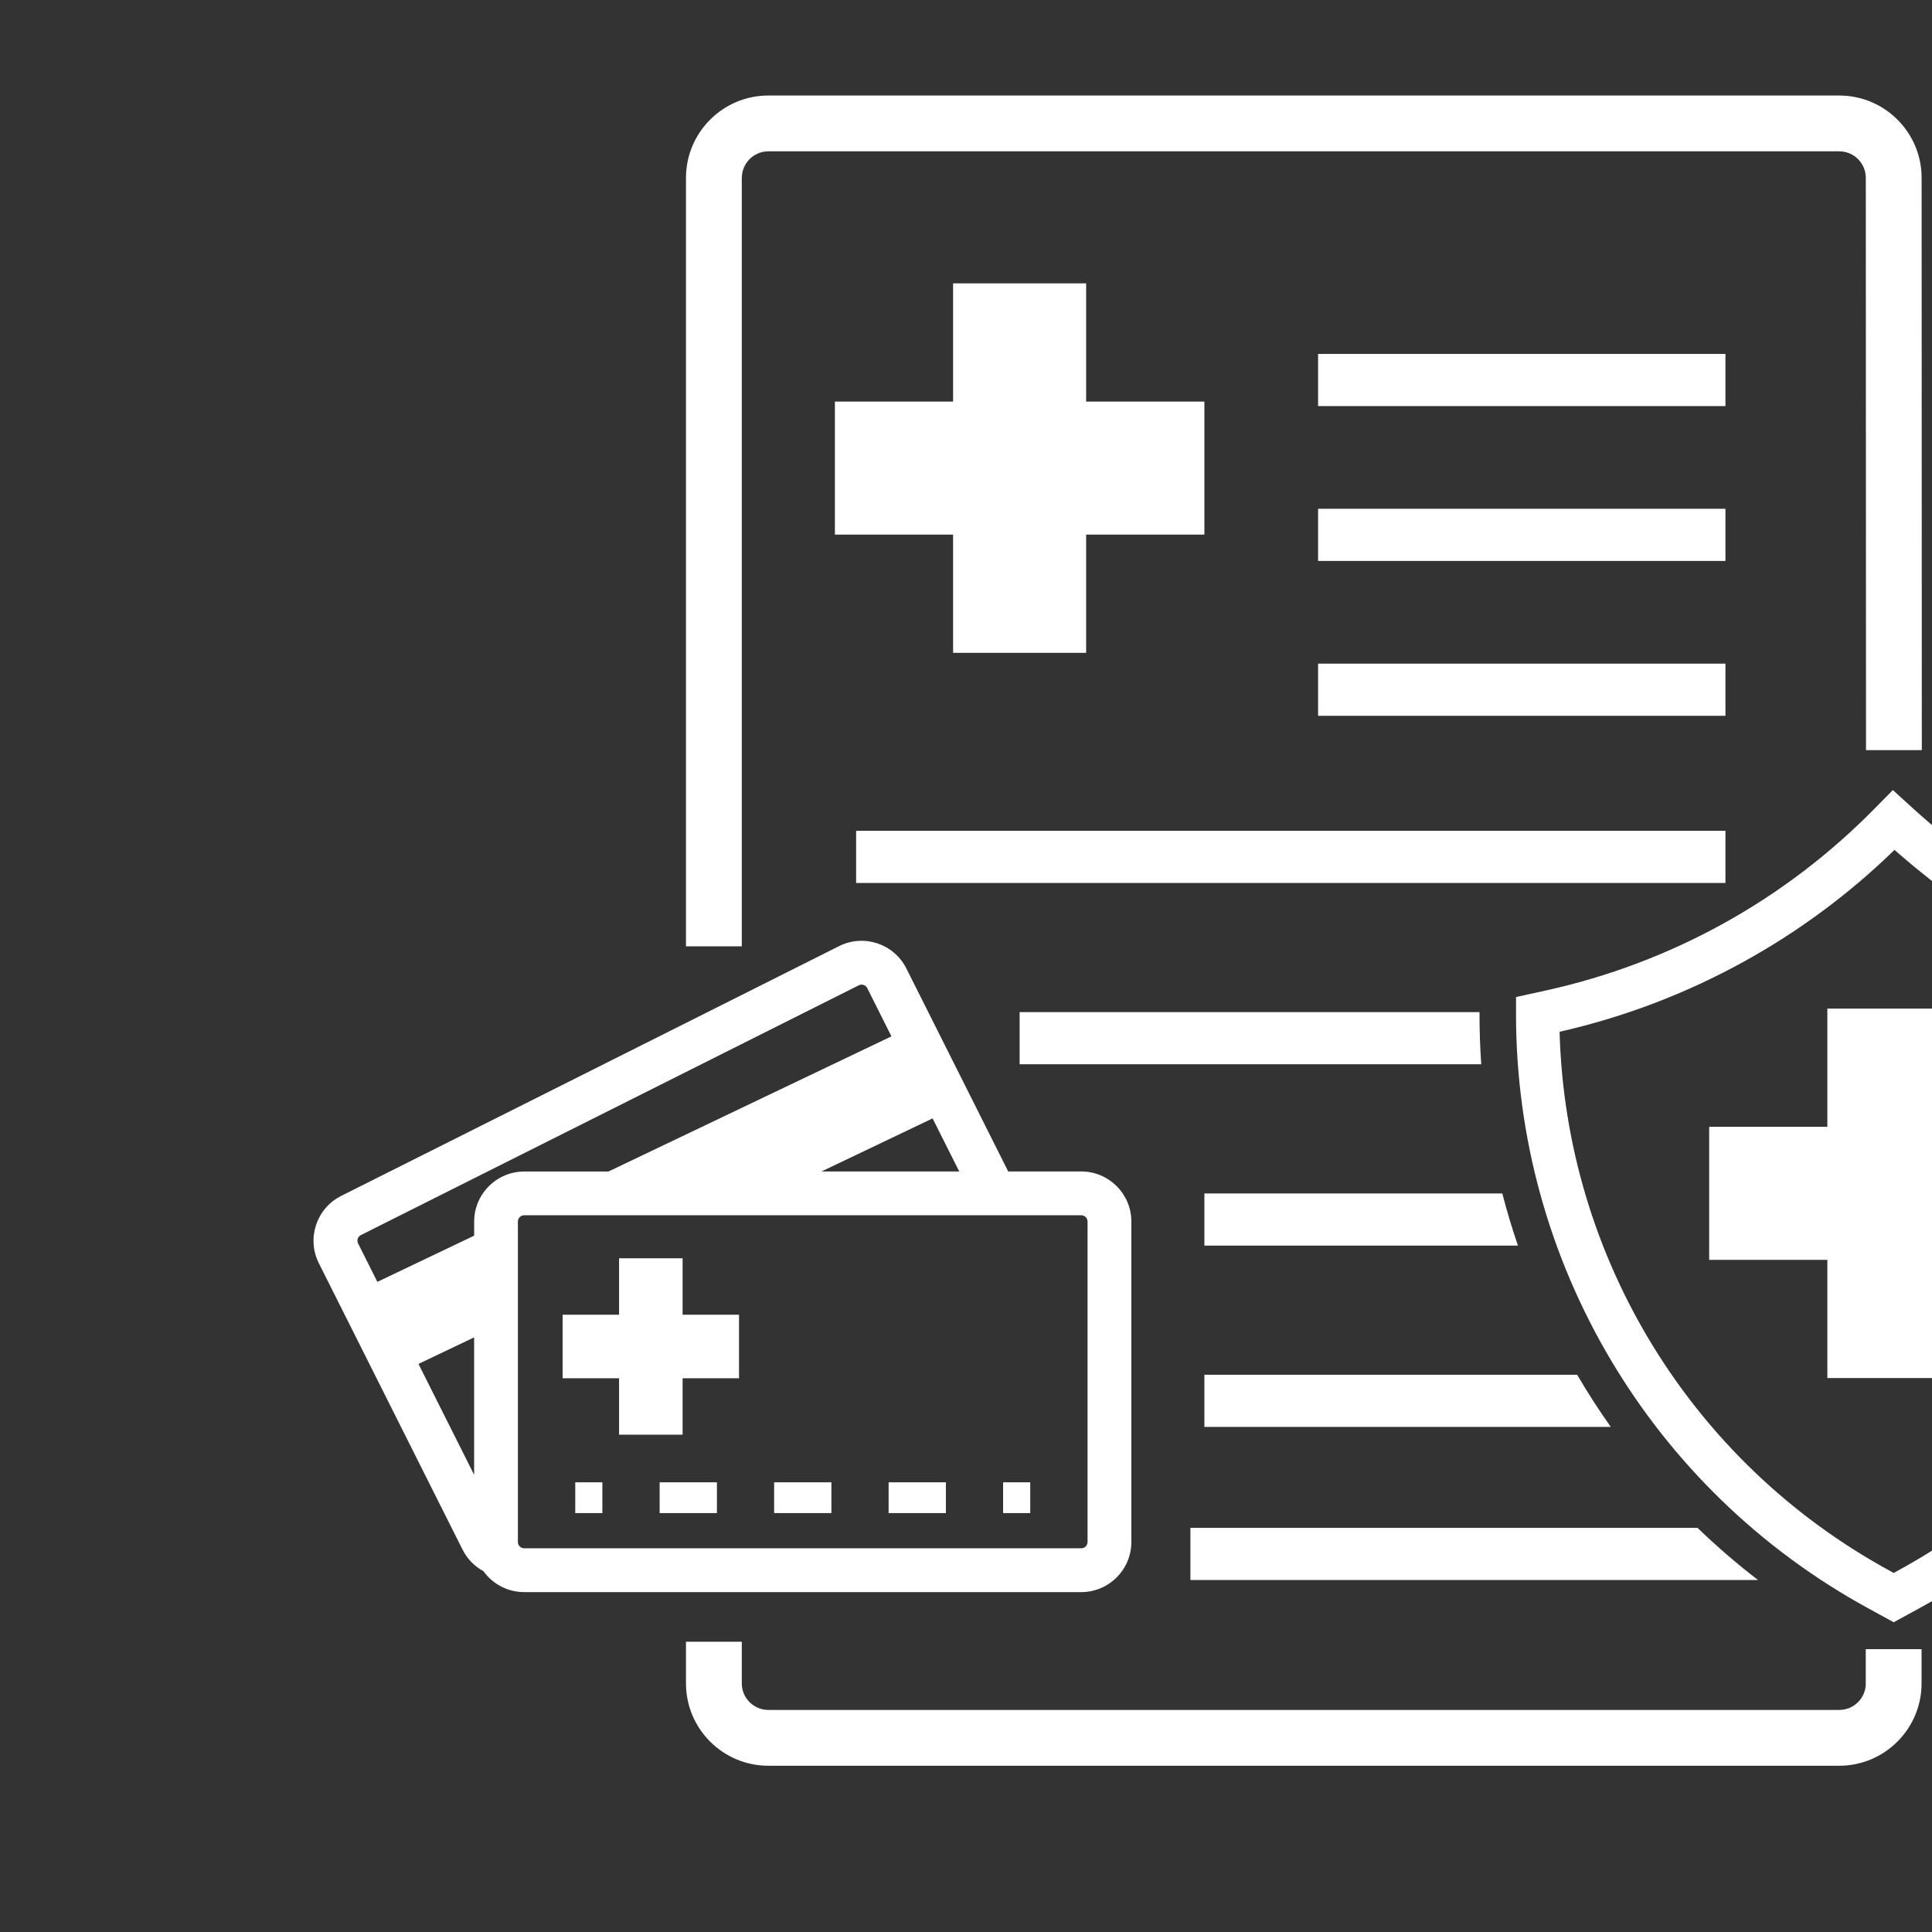 <svg xmlns="http://www.w3.org/2000/svg" xmlns:xlink="http://www.w3.org/1999/xlink" width="1080" zoomAndPan="magnify" viewBox="0 0 810 810" height="1080" preserveAspectRatio="xMidYMid meet" version="1.0"><rect x="0" y="0" width="810" height="810" fill="#333333" stroke="none"/><defs><clipPath id="6b24fb6ff6"><path d="M 287 688 L 806 688 L 806 740.551 L 287 740.551 Z M 287 688 " clip-rule="nonzero"/></clipPath><clipPath id="2c77f25081"><path d="M 287 40.051 L 806 40.051 L 806 397 L 287 397 Z M 287 40.051 " clip-rule="nonzero"/></clipPath></defs><path fill="#ffffff" d="M 936.086 413.812 C 886.488 399.465 840.086 373.508 801.883 338.785 L 793.594 331.238 L 785.809 339.133 C 748.176 377.379 700.57 403.707 648.152 415.254 L 635.602 418.012 L 635.602 425.312 C 635.602 529.164 692.238 624.594 783.383 674.363 L 793.945 680.137 L 804.508 674.363 C 895.672 624.594 952.289 529.164 952.289 425.312 L 952.289 418.492 Z M 795.805 658.441 L 793.945 659.473 L 792.086 658.441 C 708.879 613.023 656.422 526.977 653.863 432.574 C 680.957 426.43 707 416.5 731.293 403.074 C 754.301 390.348 775.469 374.645 794.273 356.32 C 813.188 372.918 833.852 387.547 855.832 399.816 C 879.578 413.09 904.902 423.672 931.031 431.238 L 934.051 432.113 C 931.645 526.691 879.141 612.957 795.805 658.441 Z M 795.805 658.441 " fill-opacity="1" fill-rule="nonzero"/><g clip-path="url(#6b24fb6ff6)"><path fill="#ffffff" d="M 782.246 705.785 C 782.246 711.91 777.262 716.895 771.137 716.895 L 322.109 716.895 C 315.988 716.895 311 711.91 311 705.785 L 311 688.312 L 287.602 688.312 L 287.602 705.785 C 287.602 724.812 303.086 740.293 322.109 740.293 L 771.117 740.293 C 790.141 740.293 805.621 724.812 805.621 705.785 L 805.621 691.418 L 782.223 691.418 L 782.223 705.785 Z M 782.246 705.785 " fill-opacity="1" fill-rule="nonzero"/></g><g clip-path="url(#2c77f25081)"><path fill="#ffffff" d="M 311.023 74.559 C 311.023 68.434 316.008 63.449 322.133 63.449 L 771.137 63.449 C 777.262 63.449 782.246 68.434 782.246 74.559 L 782.332 314.488 L 805.73 314.488 L 805.645 74.559 C 805.645 55.535 790.16 40.051 771.137 40.051 L 322.109 40.051 C 303.086 40.051 287.602 55.535 287.602 74.559 L 287.602 396.754 L 311 396.754 L 311 74.559 Z M 311.023 74.559 " fill-opacity="1" fill-rule="nonzero"/></g><path fill="#ffffff" d="M 474.328 646.48 L 474.328 512.148 C 474.328 500.559 464.902 491.137 453.316 491.137 L 422.699 491.137 L 379.992 406.027 C 374.789 395.66 362.148 391.461 351.785 396.668 L 143.035 501.391 C 132.672 506.594 128.473 519.234 133.676 529.602 L 193.922 649.676 C 195.867 653.566 198.93 656.695 202.691 658.727 C 206.516 664.043 212.75 667.496 219.77 667.496 L 453.316 667.496 C 464.902 667.496 474.328 658.051 474.328 646.48 Z M 453.316 509.504 C 454.781 509.504 455.961 510.684 455.961 512.148 L 455.961 646.48 C 455.961 647.945 454.781 649.129 453.316 649.129 L 219.77 649.129 C 218.699 649.129 217.758 648.473 217.344 647.555 C 217.32 647.508 217.297 647.465 217.297 647.422 C 217.277 647.379 217.254 647.336 217.254 647.289 C 217.234 647.246 217.234 647.203 217.234 647.18 C 217.211 647.137 217.211 647.094 217.188 647.027 C 217.188 646.984 217.168 646.941 217.168 646.898 C 217.168 646.852 217.145 646.809 217.145 646.766 C 217.145 646.68 217.125 646.59 217.125 646.48 L 217.125 512.148 C 217.125 510.684 218.305 509.504 219.77 509.504 Z M 344.414 491.137 L 390.992 468.895 L 402.168 491.137 Z M 151.301 517.812 L 360.051 413.09 C 360.422 412.895 360.836 412.805 361.23 412.805 C 362.191 412.805 363.133 413.332 363.594 414.27 L 373.738 434.496 L 255.105 491.156 L 219.793 491.156 C 219.418 491.156 219.07 491.156 218.719 491.18 C 209.426 491.66 201.707 498.199 199.453 506.922 C 199.016 508.605 198.797 510.355 198.797 512.172 L 198.797 518.055 L 158.211 537.43 L 150.164 521.379 C 149.465 520.066 149.988 518.469 151.301 517.812 Z M 175.445 571.824 L 198.777 560.695 L 198.777 618.316 Z M 175.445 571.824 " fill-opacity="1" fill-rule="nonzero"/><path fill="#ffffff" d="M 241.176 621.465 L 252.547 621.465 L 252.547 634.367 L 241.176 634.367 Z M 241.176 621.465 " fill-opacity="1" fill-rule="nonzero"/><path fill="#ffffff" d="M 276.559 621.465 L 300.57 621.465 L 300.57 634.367 L 276.559 634.367 Z M 276.559 621.465 " fill-opacity="1" fill-rule="nonzero"/><path fill="#ffffff" d="M 372.559 621.465 L 396.566 621.465 L 396.566 634.367 L 372.559 634.367 Z M 372.559 621.465 " fill-opacity="1" fill-rule="nonzero"/><path fill="#ffffff" d="M 324.559 621.465 L 348.57 621.465 L 348.57 634.367 L 324.559 634.367 Z M 324.559 621.465 " fill-opacity="1" fill-rule="nonzero"/><path fill="#ffffff" d="M 420.559 621.465 L 431.93 621.465 L 431.93 634.367 L 420.559 634.367 Z M 420.559 621.465 " fill-opacity="1" fill-rule="nonzero"/><path fill="#ffffff" d="M 821.914 422.863 L 766.129 422.863 L 766.129 472.418 L 716.578 472.418 L 716.578 528.199 L 766.129 528.199 L 766.129 577.754 L 821.914 577.754 L 821.914 528.199 L 871.465 528.199 L 871.465 472.418 L 821.914 472.418 Z M 821.914 422.863 " fill-opacity="1" fill-rule="nonzero"/><path fill="#ffffff" d="M 399.586 118.797 L 399.586 168.371 L 350.035 168.371 L 350.035 224.133 L 399.586 224.133 L 399.586 273.707 L 455.371 273.707 L 455.371 224.133 L 504.945 224.133 L 504.945 168.371 L 455.371 168.371 L 455.371 118.797 Z M 399.586 118.797 " fill-opacity="1" fill-rule="nonzero"/><path fill="#ffffff" d="M 259.547 601.5 L 286.18 601.5 L 286.18 577.84 L 309.84 577.84 L 309.84 551.203 L 286.18 551.203 L 286.18 527.543 L 259.547 527.543 L 259.547 551.203 L 235.887 551.203 L 235.887 577.84 L 259.547 577.84 Z M 259.547 601.5 " fill-opacity="1" fill-rule="nonzero"/><path fill="#ffffff" d="M 552.613 148.383 L 723.398 148.383 L 723.398 170.25 L 552.613 170.25 Z M 552.613 148.383 " fill-opacity="1" fill-rule="nonzero"/><path fill="#ffffff" d="M 552.613 213.309 L 723.398 213.309 L 723.398 235.176 L 552.613 235.176 Z M 552.613 213.309 " fill-opacity="1" fill-rule="nonzero"/><path fill="#ffffff" d="M 552.613 278.234 L 723.398 278.234 L 723.398 300.102 L 552.613 300.102 Z M 552.613 278.234 " fill-opacity="1" fill-rule="nonzero"/><path fill="#ffffff" d="M 358.934 348.316 L 723.398 348.316 L 723.398 370.184 L 358.934 370.184 Z M 358.934 348.316 " fill-opacity="1" fill-rule="nonzero"/><path fill="#ffffff" d="M 427.488 424.328 L 427.488 446.195 L 621.016 446.195 C 620.535 439.285 620.297 432.312 620.297 425.312 L 620.297 424.328 Z M 427.488 424.328 " fill-opacity="1" fill-rule="nonzero"/><path fill="#ffffff" d="M 504.945 500.363 L 504.945 522.23 L 636.41 522.23 C 633.941 515.035 631.754 507.754 629.852 500.363 Z M 504.945 500.363 " fill-opacity="1" fill-rule="nonzero"/><path fill="#ffffff" d="M 504.945 576.375 L 504.945 598.242 L 675.336 598.242 C 670.305 591.156 665.605 583.852 661.23 576.375 Z M 504.945 576.375 " fill-opacity="1" fill-rule="nonzero"/><path fill="#ffffff" d="M 711.68 640.555 L 499.082 640.555 L 499.082 662.422 L 737.047 662.422 C 728.145 655.578 719.684 648.273 711.68 640.555 Z M 711.68 640.555 " fill-opacity="1" fill-rule="nonzero"/></svg>